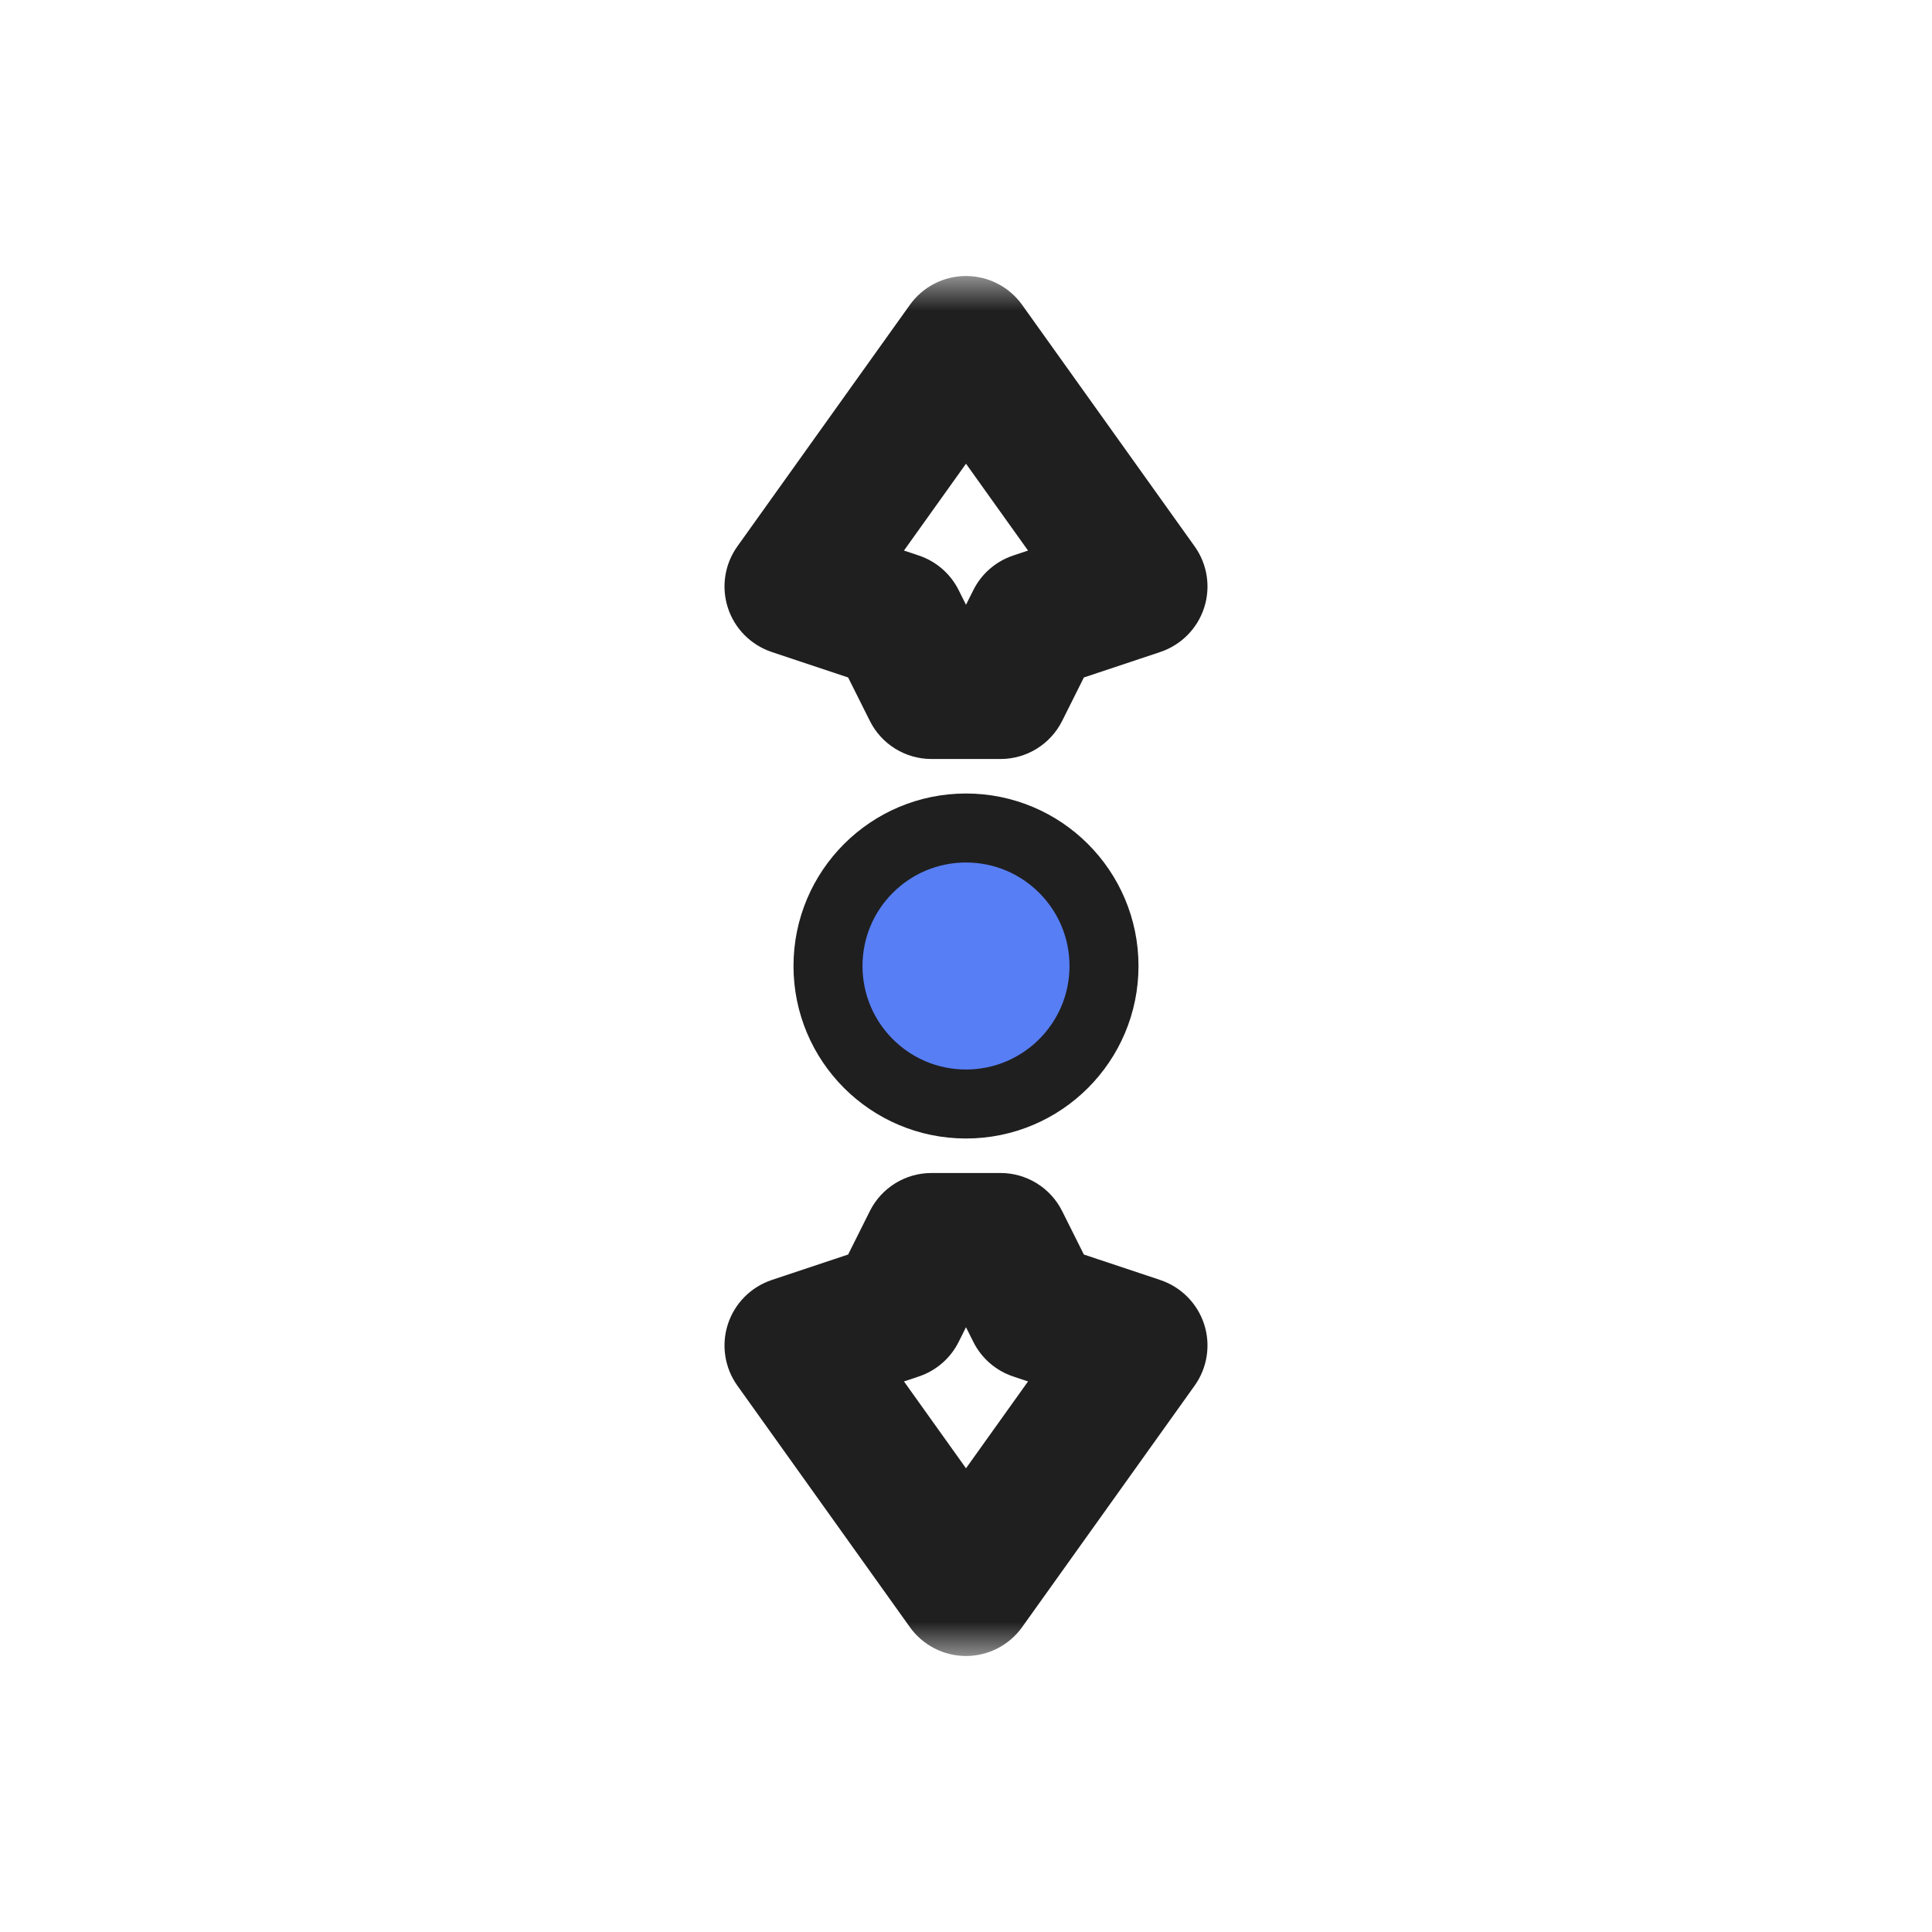 <svg width="28" height="28" viewBox="0 0 28 28" fill="none" xmlns="http://www.w3.org/2000/svg">
<g filter="url(#filter0_d_197_3628)">
<circle cx="14" cy="14" r="2" fill="#577EF4" stroke="#1F1F1F" stroke-linejoin="round"/>
<mask id="path-2-outside-1_197_3628" maskUnits="userSpaceOnUse" x="10" y="4" width="8" height="20" fill="black">
<rect fill="white" x="10" y="4" width="8" height="20"/>
<path fill-rule="evenodd" clip-rule="evenodd" d="M11.5 8.5L14 5L16.5 8.5L15 9L14.5 10H13.5L13 9L11.5 8.5ZM16.5 19.5L14 23L11.5 19.5L13 19L13.5 18H14.5L15 19L16.5 19.5Z"/>
</mask>
<path fill-rule="evenodd" clip-rule="evenodd" d="M11.5 8.5L14 5L16.5 8.5L15 9L14.5 10H13.5L13 9L11.5 8.5ZM16.5 19.5L14 23L11.5 19.5L13 19L13.5 18H14.5L15 19L16.5 19.5Z" fill="white"/>
<path d="M14 5L14.814 4.419C14.626 4.156 14.323 4 14 4C13.677 4 13.374 4.156 13.186 4.419L14 5ZM11.5 8.5L10.686 7.919C10.502 8.177 10.451 8.507 10.549 8.809C10.647 9.111 10.883 9.348 11.184 9.449L11.5 8.5ZM16.5 8.5L16.816 9.449C17.117 9.348 17.353 9.111 17.451 8.809C17.549 8.507 17.498 8.177 17.314 7.919L16.5 8.5ZM15 9L14.684 8.051C14.432 8.135 14.224 8.316 14.106 8.553L15 9ZM14.5 10V11C14.879 11 15.225 10.786 15.394 10.447L14.5 10ZM13.5 10L12.606 10.447C12.775 10.786 13.121 11 13.5 11V10ZM13 9L13.894 8.553C13.776 8.316 13.568 8.135 13.316 8.051L13 9ZM14 23L13.186 23.581C13.374 23.844 13.677 24 14 24C14.323 24 14.626 23.844 14.814 23.581L14 23ZM16.5 19.5L17.314 20.081C17.498 19.823 17.549 19.492 17.451 19.191C17.353 18.889 17.117 18.652 16.816 18.551L16.5 19.5ZM11.5 19.5L11.184 18.551C10.883 18.652 10.647 18.889 10.549 19.191C10.451 19.492 10.502 19.823 10.686 20.081L11.5 19.5ZM13 19L13.316 19.949C13.568 19.865 13.776 19.684 13.894 19.447L13 19ZM13.5 18V17C13.121 17 12.775 17.214 12.606 17.553L13.5 18ZM14.5 18L15.394 17.553C15.225 17.214 14.879 17 14.5 17V18ZM15 19L14.106 19.447C14.224 19.684 14.432 19.865 14.684 19.949L15 19ZM13.186 4.419L10.686 7.919L12.314 9.081L14.814 5.581L13.186 4.419ZM17.314 7.919L14.814 4.419L13.186 5.581L15.686 9.081L17.314 7.919ZM15.316 9.949L16.816 9.449L16.184 7.551L14.684 8.051L15.316 9.949ZM15.394 10.447L15.894 9.447L14.106 8.553L13.606 9.553L15.394 10.447ZM13.5 11H14.5V9H13.5V11ZM12.106 9.447L12.606 10.447L14.394 9.553L13.894 8.553L12.106 9.447ZM11.184 9.449L12.684 9.949L13.316 8.051L11.816 7.551L11.184 9.449ZM14.814 23.581L17.314 20.081L15.686 18.919L13.186 22.419L14.814 23.581ZM10.686 20.081L13.186 23.581L14.814 22.419L12.314 18.919L10.686 20.081ZM12.684 18.051L11.184 18.551L11.816 20.449L13.316 19.949L12.684 18.051ZM12.606 17.553L12.106 18.553L13.894 19.447L14.394 18.447L12.606 17.553ZM14.5 17H13.5V19H14.5V17ZM15.894 18.553L15.394 17.553L13.606 18.447L14.106 19.447L15.894 18.553ZM16.816 18.551L15.316 18.051L14.684 19.949L16.184 20.449L16.816 18.551Z" fill="#1F1F1F" mask="url(#path-2-outside-1_197_3628)"/>
</g>
<defs>
<filter id="filter0_d_197_3628" x="0" y="0" width="28" height="28" filterUnits="userSpaceOnUse" color-interpolation-filters="sRGB">
<feFlood flood-opacity="0" result="BackgroundImageFix"/>
<feColorMatrix in="SourceAlpha" type="matrix" values="0 0 0 0 0 0 0 0 0 0 0 0 0 0 0 0 0 0 127 0" result="hardAlpha"/>
<feOffset/>
<feGaussianBlur stdDeviation="1"/>
<feColorMatrix type="matrix" values="0 0 0 0 0 0 0 0 0 0 0 0 0 0 0 0 0 0 0.2 0"/>
<feBlend mode="normal" in2="BackgroundImageFix" result="effect1_dropShadow_197_3628"/>
<feBlend mode="normal" in="SourceGraphic" in2="effect1_dropShadow_197_3628" result="shape"/>
</filter>
</defs>
</svg>
